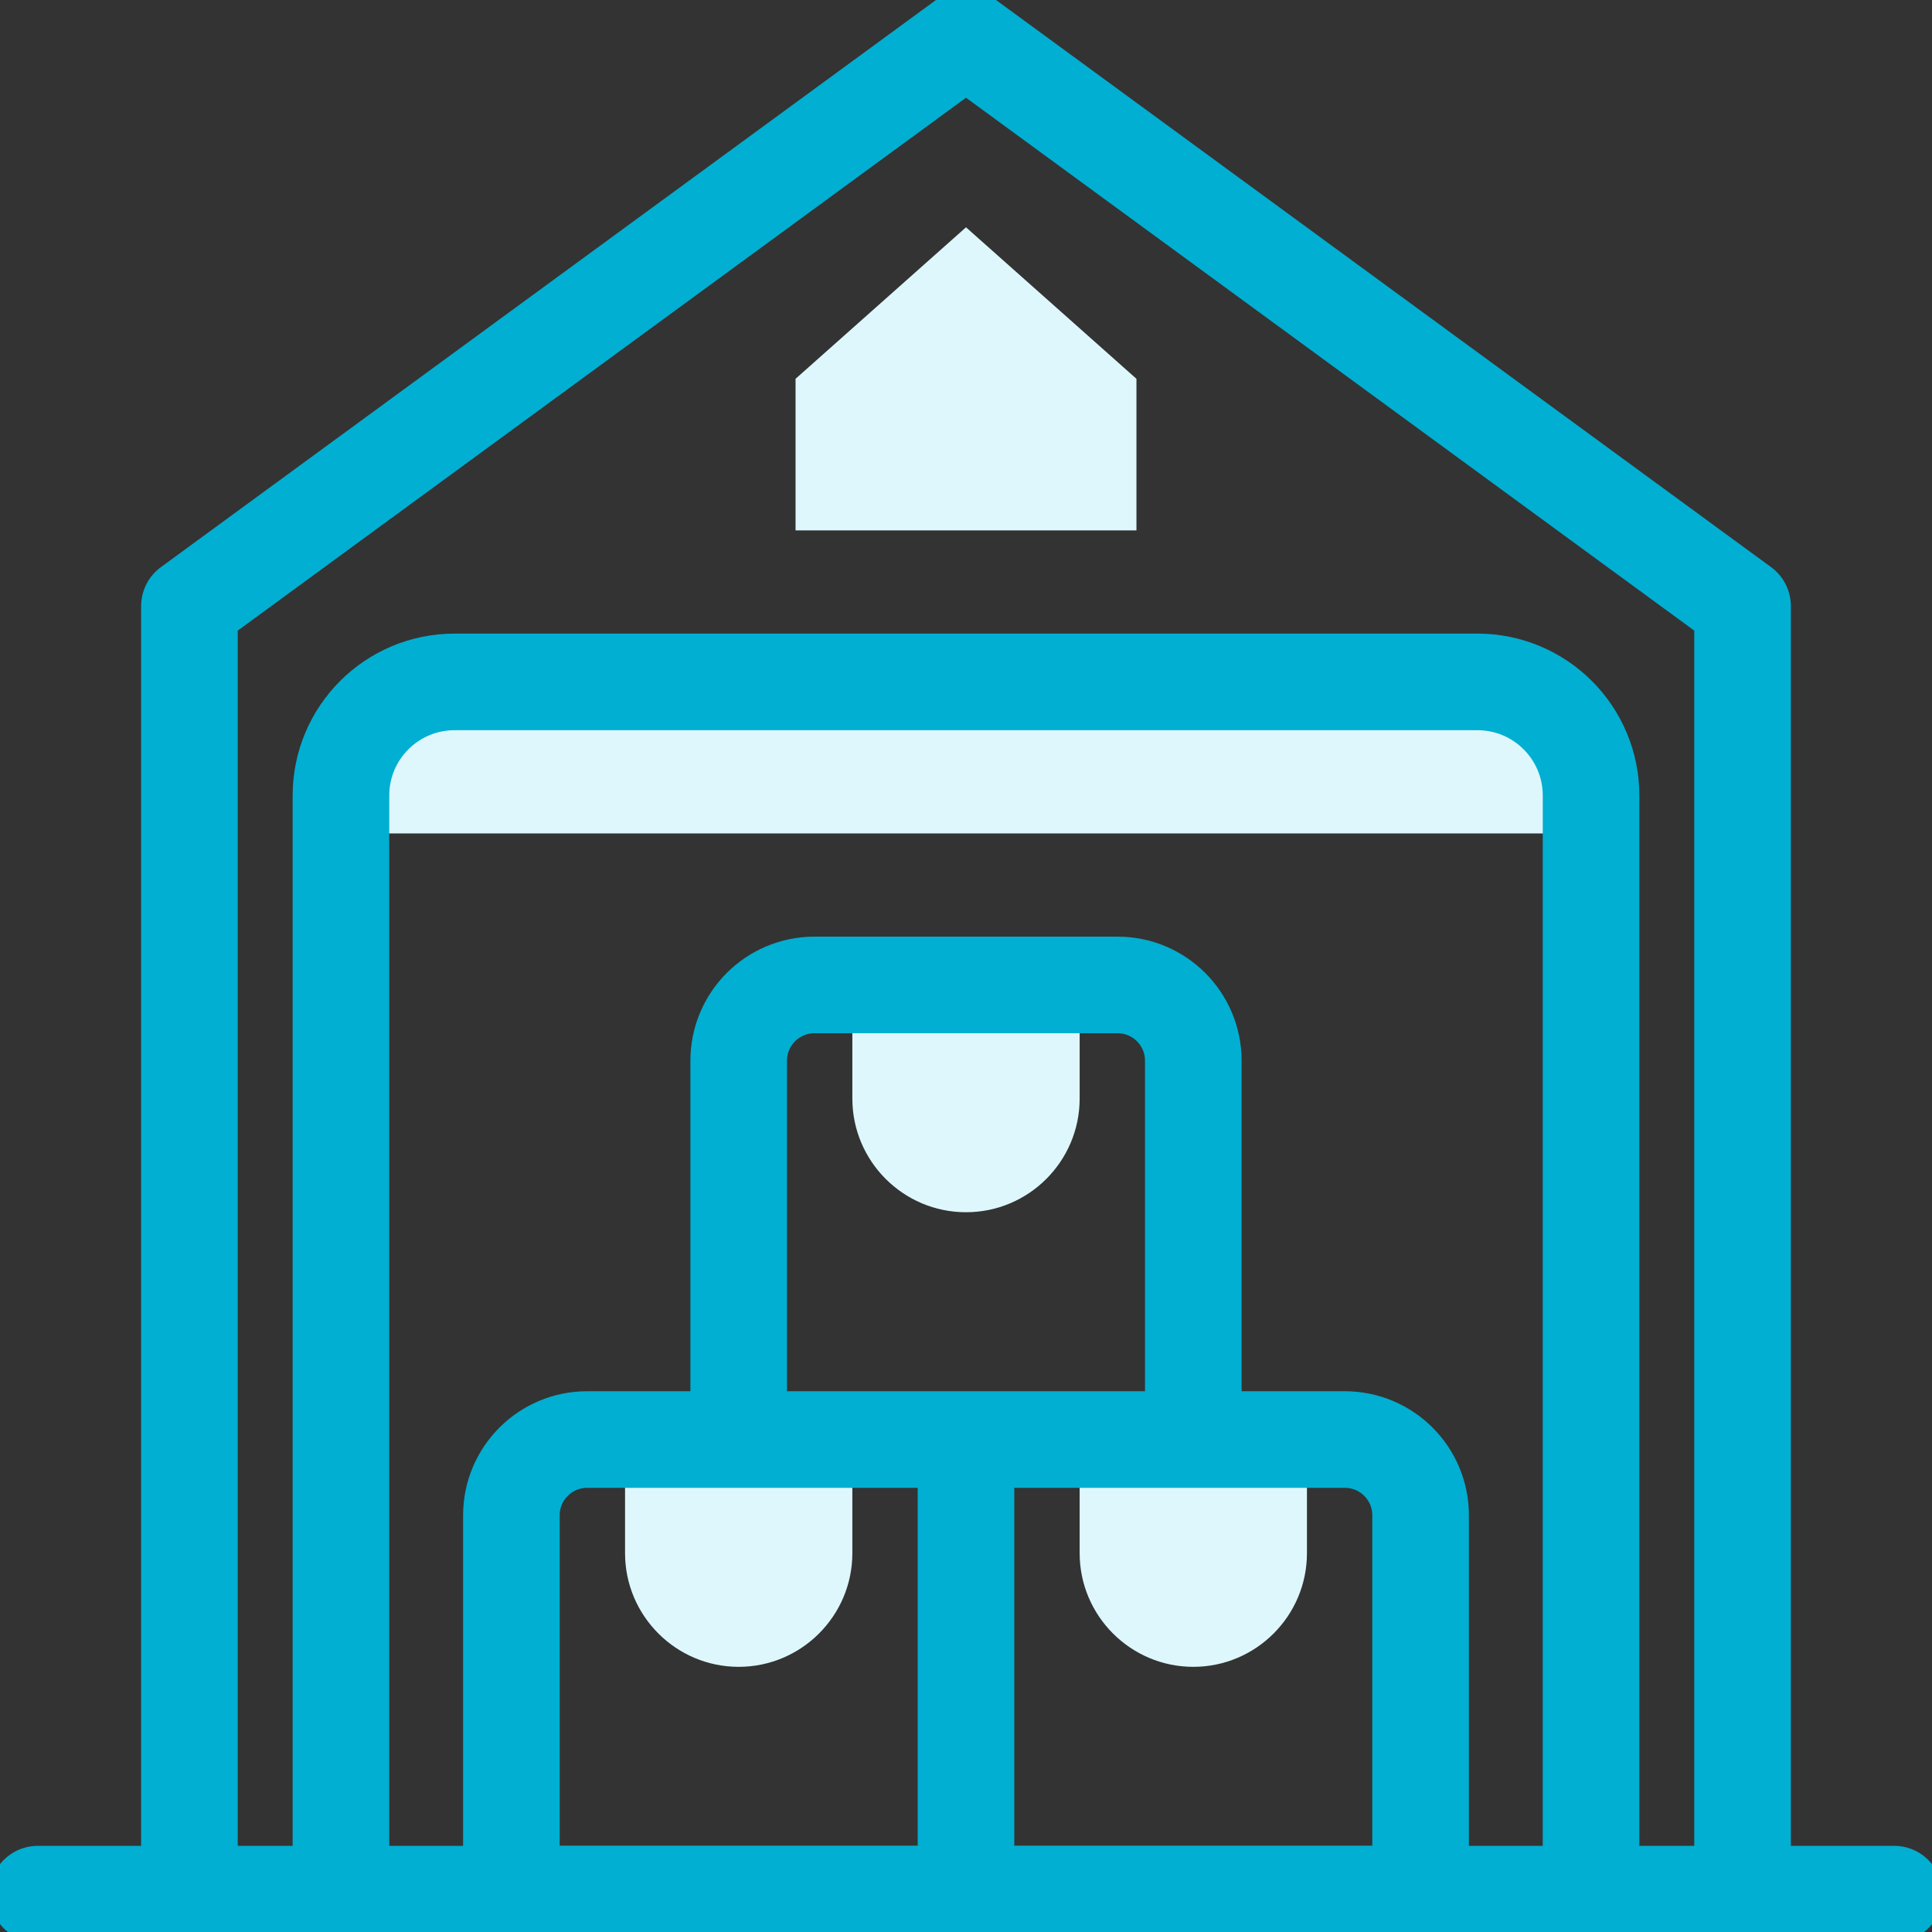 <svg width="40" height="40" viewBox="0 0 40 40" fill="none" xmlns="http://www.w3.org/2000/svg">
<rect x="0" y="0" width="40" height="40" fill="#333333" stroke="none"/>
<g clip-path="url(#clip0_157_4982)">
<path d="M15.294 34.51C13.997 34.51 12.941 33.454 12.941 32.157V29.804H17.647V32.157C17.647 33.454 16.591 34.51 15.294 34.51ZM24.706 34.51C23.409 34.51 22.353 33.454 22.353 32.157V29.804H27.059V32.157C27.059 33.454 26.003 34.51 24.706 34.51ZM20 25.098C18.703 25.098 17.647 24.043 17.647 22.745V20.392H22.353V22.745C22.353 24.043 21.297 25.098 20 25.098ZM32.941 16.471V17.255H7.059V16.471C7.059 15.171 8.112 14.118 9.412 14.118H30.588C31.888 14.118 32.941 15.171 32.941 16.471Z" fill="#DEF7FC"/>
<path d="M0.784 39.216H39.216M7.059 17.255V39.216H3.922V12.549L20 0.784L36.078 12.549V39.216H32.941V16.471C32.941 15.171 31.888 14.118 30.588 14.118H9.412C8.112 14.118 7.059 15.171 7.059 16.471V17.255Z" stroke="#01AFD2" stroke-width="2" stroke-miterlimit="10" stroke-linecap="round" stroke-linejoin="round"/>
<path d="M23.529 10.981H16.471V7.843L20 4.706L23.529 7.843V10.981Z" fill="#DEF7FC"/>
<path d="M20 39.216H10.588V31.373C10.588 30.506 11.291 29.804 12.157 29.804H20M20 39.216V29.804M20 39.216H29.412V31.373C29.412 30.506 28.71 29.804 27.843 29.804H20M15.294 29.804V21.961C15.294 21.095 15.996 20.392 16.863 20.392H23.137C24.004 20.392 24.706 21.095 24.706 21.961V29.804" stroke="#01AFD2" stroke-width="2" stroke-miterlimit="10" stroke-linecap="round" stroke-linejoin="round"/>
</g>
<defs>
<clipPath id="clip0_157_4982">
<rect width="40" height="40" fill="white"/>
</clipPath>
</defs>
</svg>
